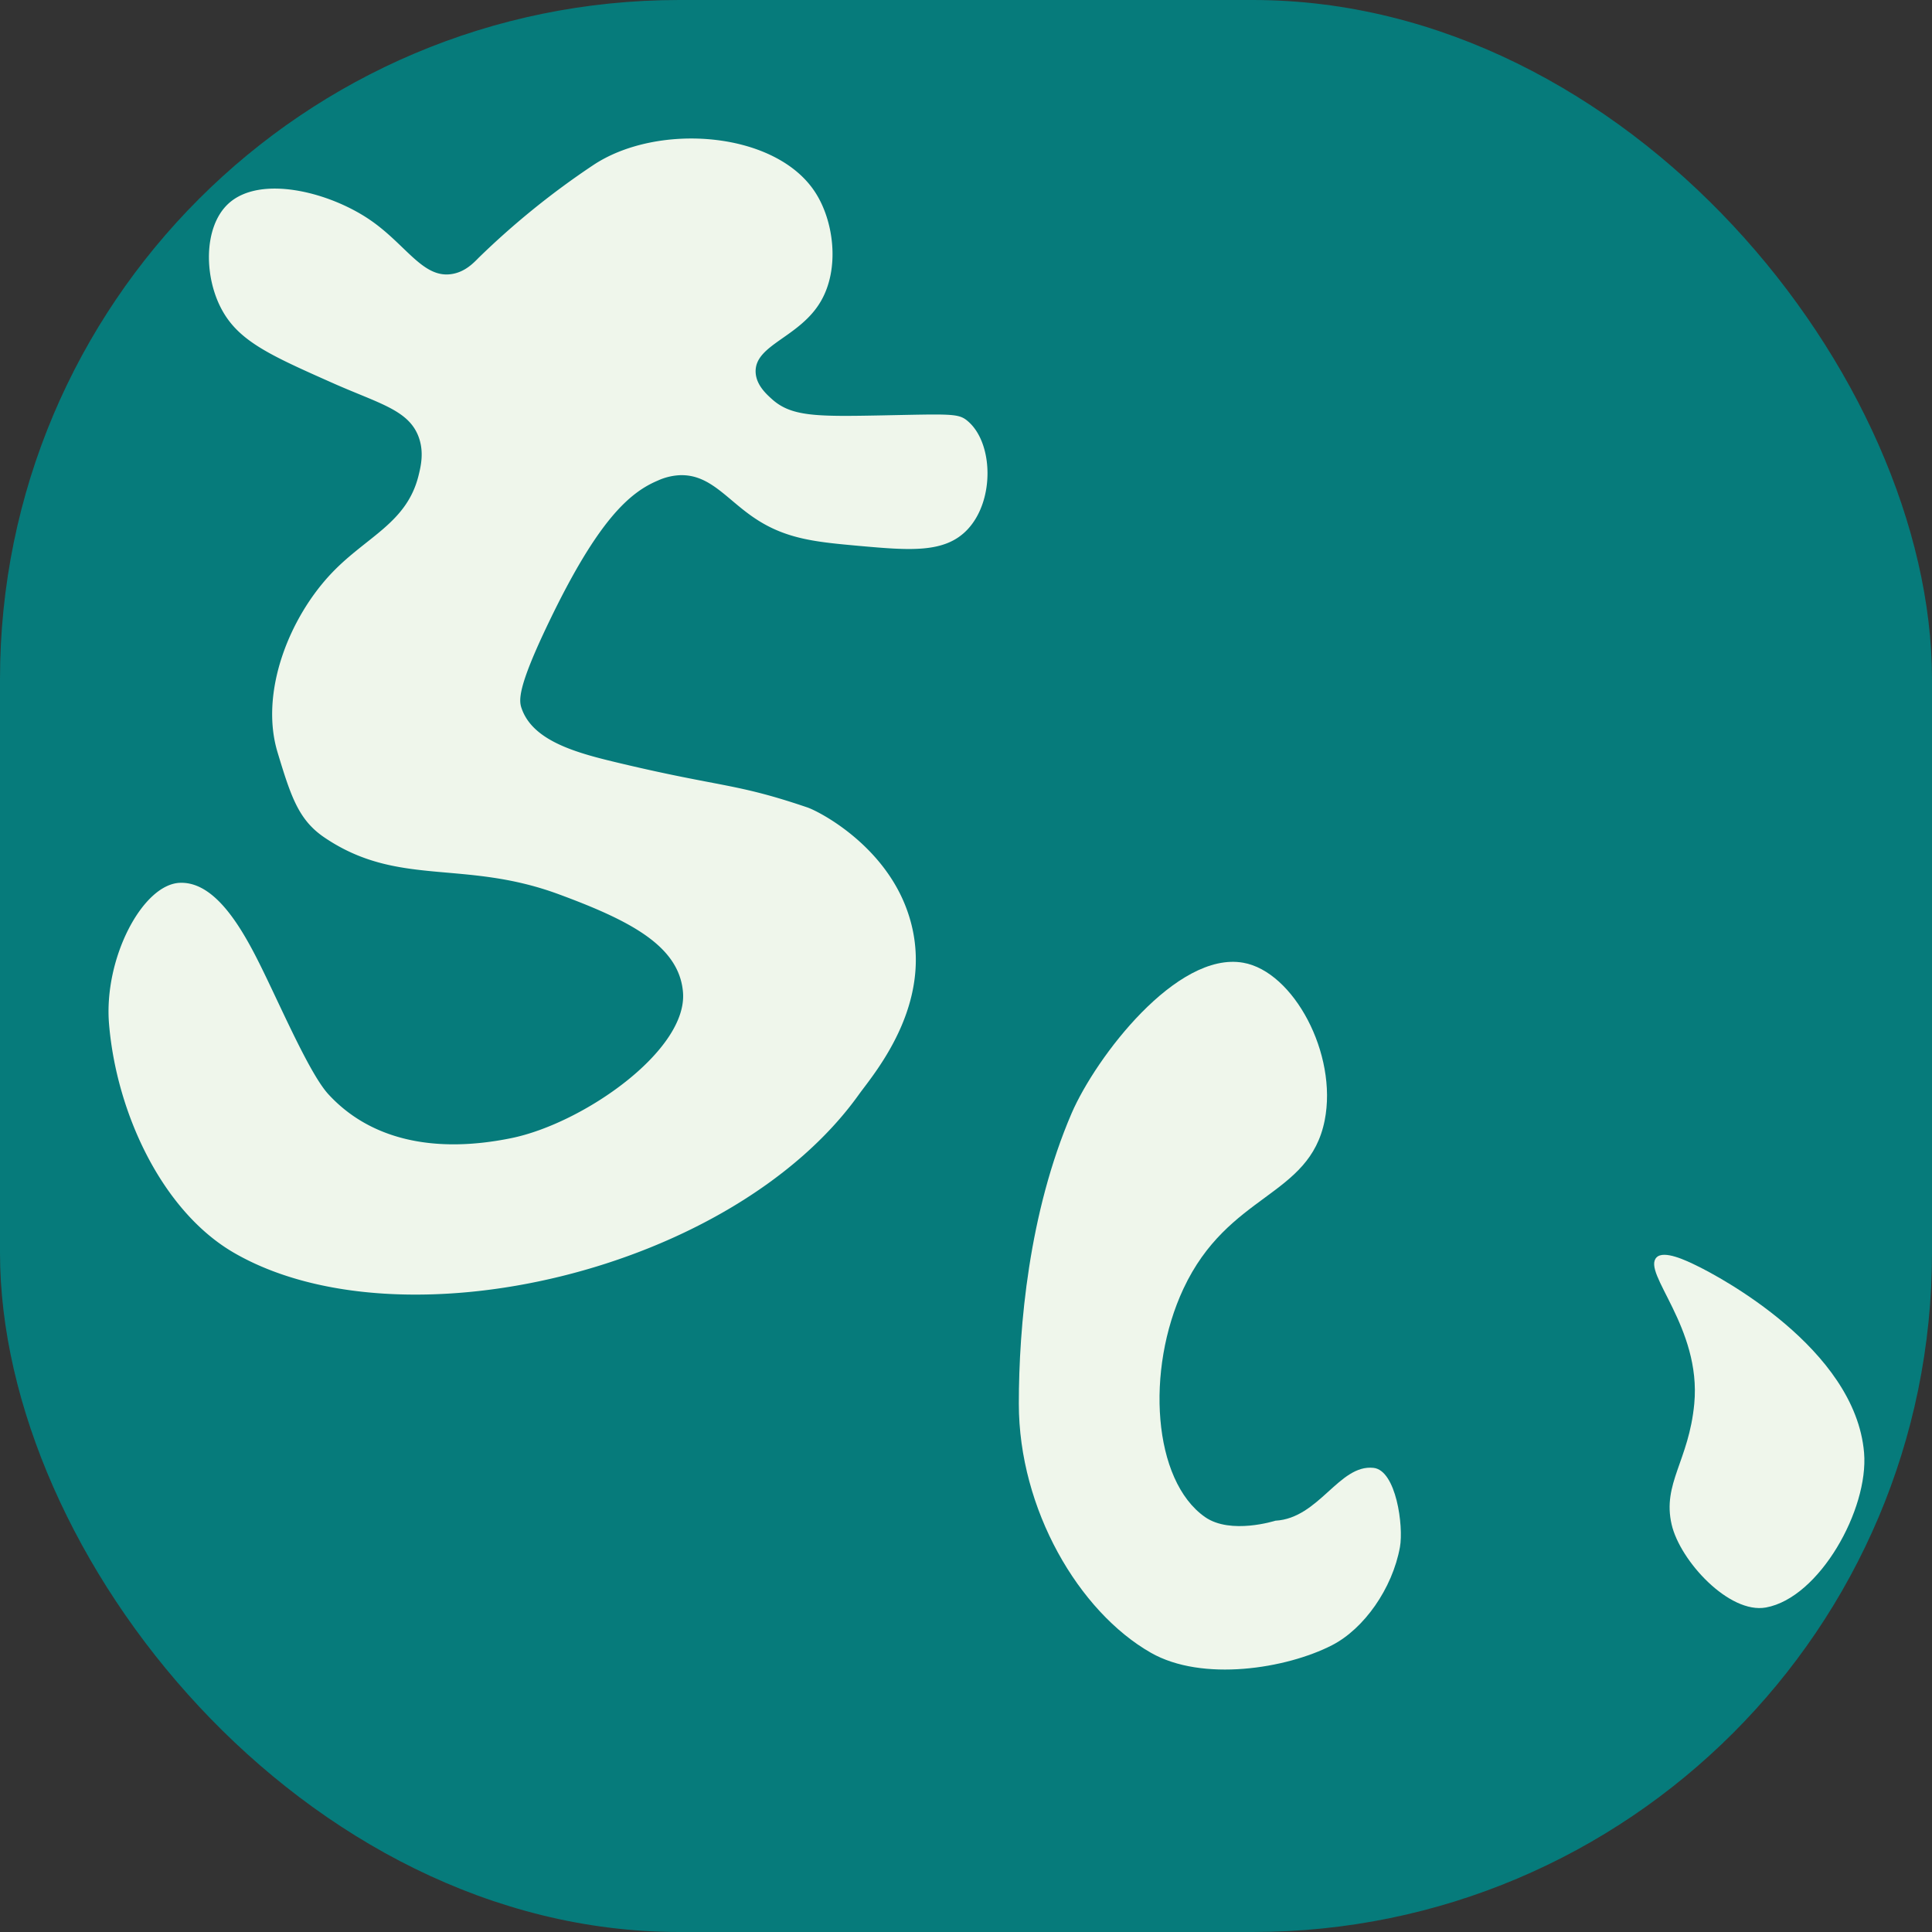 <svg id="レイヤー_1" data-name="レイヤー 1" xmlns="http://www.w3.org/2000/svg" viewBox="0 0 512 512"><rect x="0" y="0" width="512" height="512" fill="#333333" stroke="none"/><defs><style>.cls-1{fill:#067b7b;}.cls-2{fill:#eff6eb;}</style></defs><title>cxi_20191105_1250</title><rect class="cls-1" width="512" height="512" rx="180"/><path class="cls-2" d="M126.84,68.32a212.11,212.11,0,0,1,30.25-24.48c17-11.44,48.49-9.18,59,7.2,4.91,7.61,6.49,20.13,1.44,28.8-5.58,9.6-17.5,11.48-17.28,18.73.1,3.39,2.8,5.83,4.32,7.2,5.11,4.62,11.74,4.65,28.81,4.32,18.53-.36,20.59-.59,23,1.44,6.85,5.66,7.33,21.05,0,28.81-6,6.34-15.24,5.52-28.8,4.32-10.89-1-19.06-1.68-27.37-7.2-7.59-5-12-11.88-20.17-11.52a15.85,15.85,0,0,0-5.76,1.44c-7.49,3.16-15.89,10.58-28.8,37.45-8.46,17.58-8,20.87-7.21,23,3.11,8.81,15.22,11.86,25.93,14.41,27.2,6.47,30.55,5.22,49.71,11.72,3.24,1.1,19.48,9.56,26,26,9.57,24.12-8.19,44.37-12.33,50.14C194,337,106.14,357.55,62,332c-19-11-31.13-37-33.1-60.59-1.46-17.4,8.85-37,18.72-37.45,10.55-.48,18.22,15.24,23.38,26,5.26,11,11.65,25.25,16,30,11,12,27.9,15.86,48.48,11.66,19.08-3.89,46.78-23.25,45.52-38.66-1-12.28-14-19-33-26-25.19-9.28-42.43-1.77-62-15-6.85-4.63-8.88-10.78-12.45-22.6-4.76-15.76,3-35.59,14.4-47.54,9.23-9.68,19.93-13.24,23-25.92.6-2.45,1.45-6.13,0-10.09-2.66-7.22-10.6-8.87-23-14.4-15.74-7-24.19-10.75-28.81-18.72C54,73.89,53.78,60.12,60.58,53.92,69,46.27,87.2,50.87,98,58.24c9.51,6.47,14,15.52,21.61,14.4C123.18,72.13,125.48,69.71,126.84,68.32Z"/><path class="cls-2" d="M329.45,255.13c-17.61-3.08-39,25-45.45,39.87-11.36,26.41-14,56.61-14,77,0,28,15.92,55.12,35,66,13.64,7.78,35.88,4.22,48-2,8.46-4.34,16-15,18-26,1-5.57-1-20.35-7-21-9.11-1-14.45,13.37-26,14,0,0-11.83,3.78-18.63-.95-13.89-9.68-15.8-39-5.76-60.5,11.93-25.5,33.4-24.21,37.45-44.65C354.54,279.32,342.8,257.46,329.45,255.13Z"/><path class="cls-2" d="M439,333.23c-3.95,4.06,11.91,18.52,10,38.77-1.43,15.16-8.51,21.11-6,32,2.23,9.66,15.26,23.78,25,22,14.17-2.59,27.25-26,26-41-2.32-27.74-38.84-46.89-44.07-49.44C446.81,334,440.94,331.24,439,333.23Z"/></svg>